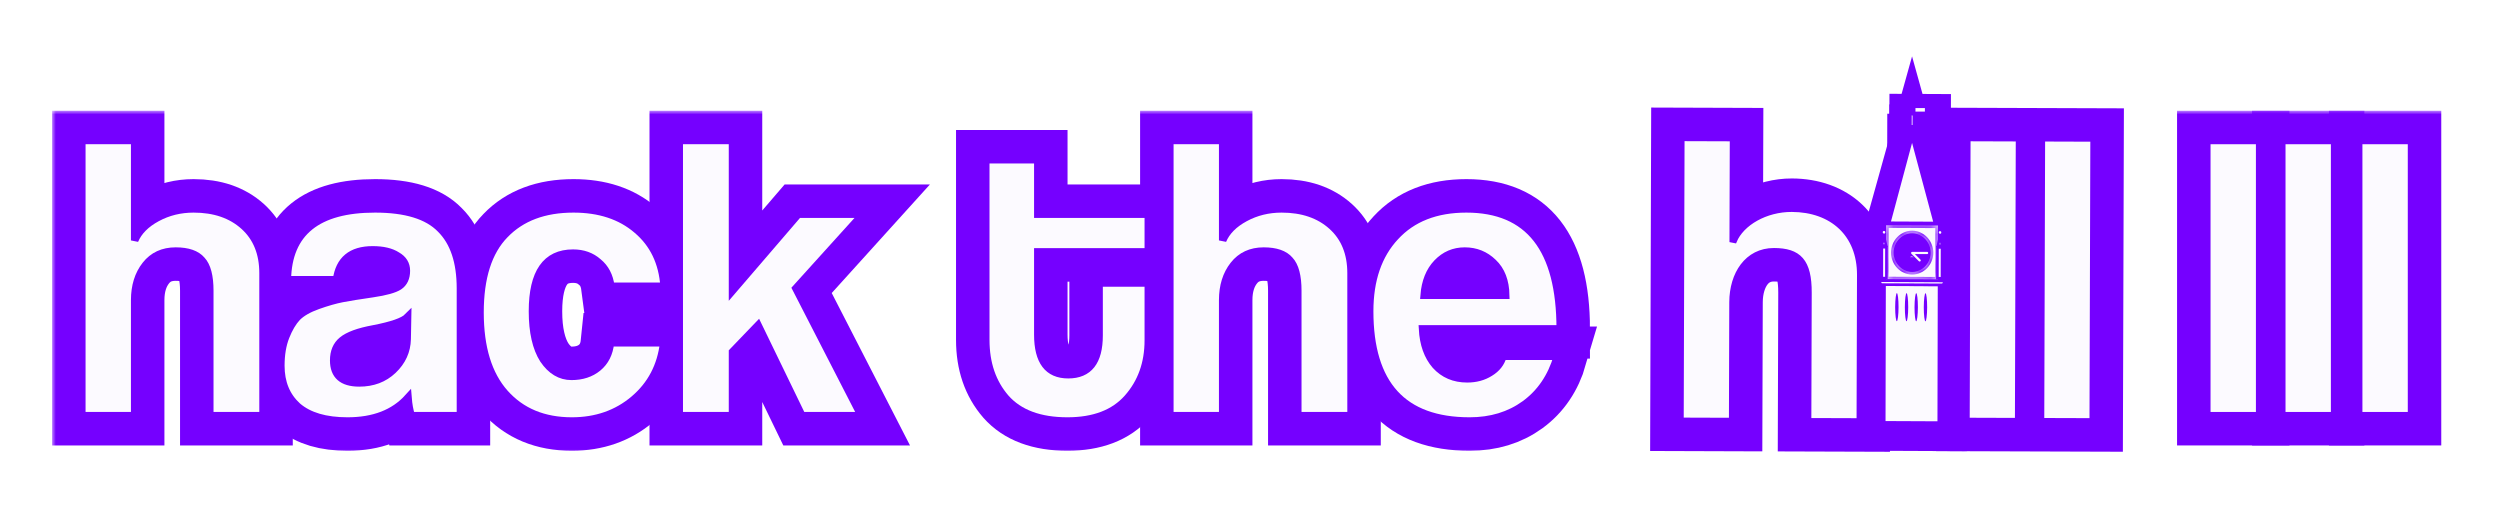 
<svg width="336" height="68" viewBox="0 0 336 68" fill="none" xmlns="http://www.w3.org/2000/svg">
<g filter="url(#filter0_f_219_3308)">
<mask id="path-1-outside-1_219_3308" maskUnits="userSpaceOnUse" x="7" y="14.884" width="322" height="46" fill="black">
<rect fill="white" x="7" y="14.884" width="322" height="46"/>
<path d="M35.35 55.867H28.198V39.082C28.198 37.101 27.834 35.725 27.106 34.954C26.414 34.147 25.25 33.743 23.612 33.743C21.901 33.743 20.554 34.367 19.572 35.615C18.589 36.862 18.098 38.44 18.098 40.348V55.867H11V18.884H18.098V32.313C18.607 31.102 19.608 30.093 21.1 29.286C22.593 28.479 24.23 28.075 26.014 28.075C28.817 28.075 31.073 28.845 32.784 30.386C34.494 31.927 35.35 34.037 35.35 36.715V55.867Z"/>
<path d="M54.727 45.576L54.782 42.604C54.2 43.191 52.671 43.723 50.196 44.2C48.194 44.567 46.793 45.081 45.992 45.741C45.228 46.365 44.846 47.264 44.846 48.438C44.846 50.456 45.992 51.465 48.285 51.465C50.105 51.465 51.615 50.896 52.817 49.758C54.054 48.584 54.691 47.19 54.727 45.576ZM61.88 55.867H55.273C55.055 55.17 54.909 54.363 54.837 53.446C52.944 55.537 50.232 56.583 46.702 56.583C43.754 56.583 41.515 55.922 39.987 54.602C38.494 53.244 37.748 51.428 37.748 49.153C37.748 47.649 37.967 46.346 38.403 45.246C38.84 44.145 39.35 43.283 39.932 42.659C40.551 42.035 41.479 41.503 42.716 41.063C43.954 40.623 45.046 40.311 45.992 40.127C46.938 39.944 48.303 39.724 50.087 39.467C51.834 39.21 53.017 38.88 53.636 38.476C54.291 38.036 54.618 37.339 54.618 36.385C54.618 35.505 54.2 34.826 53.362 34.349C52.562 33.835 51.47 33.578 50.087 33.578C47.211 33.578 45.592 34.918 45.228 37.596H38.622C38.731 31.249 42.662 28.075 50.414 28.075C54.527 28.075 57.457 28.974 59.204 30.772C60.988 32.533 61.88 35.193 61.88 38.752V55.867Z"/>
<path d="M82.043 46.071H89.195C88.831 49.19 87.503 51.721 85.21 53.666C82.917 55.611 80.132 56.583 76.857 56.583C73.071 56.583 70.069 55.335 67.848 52.84C65.628 50.346 64.518 46.732 64.518 41.999C64.518 37.302 65.628 33.817 67.848 31.542C70.069 29.231 73.144 28.075 77.075 28.075C80.569 28.075 83.408 29.011 85.592 30.882C87.812 32.753 89.031 35.284 89.25 38.476H82.098C81.916 37.082 81.352 36 80.405 35.229C79.496 34.422 78.367 34.019 77.02 34.019C73.381 34.019 71.561 36.624 71.561 41.834C71.561 44.622 72.052 46.787 73.035 48.328C74.054 49.832 75.31 50.584 76.802 50.584C78.222 50.584 79.404 50.199 80.351 49.428C81.334 48.621 81.898 47.502 82.043 46.071Z"/>
<path d="M115.753 55.867H107.782L101.886 43.705L98.446 47.282V55.867H91.294V18.884H98.446V39.082L107.291 28.79H115.972L106.963 38.752L115.753 55.867Z"/>
<path d="M147.722 45.081V38.036H154.328V45.741C154.328 48.823 153.4 51.41 151.544 53.501C149.724 55.555 147.031 56.583 143.464 56.583C139.751 56.583 136.985 55.555 135.165 53.501C133.382 51.446 132.49 48.841 132.49 45.686V21.471H139.478V28.79H154.328V33.853H139.478V44.971C139.478 48.566 140.843 50.364 143.573 50.364C146.339 50.364 147.722 48.603 147.722 45.081Z"/>
<path d="M181.578 55.867H174.426V39.082C174.426 37.101 174.062 35.725 173.334 34.954C172.643 34.147 171.478 33.743 169.84 33.743C168.13 33.743 166.783 34.367 165.8 35.615C164.817 36.862 164.326 38.44 164.326 40.348V55.867H157.229V18.884H164.326V32.313C164.836 31.102 165.837 30.093 167.329 29.286C168.821 28.479 170.459 28.075 172.242 28.075C175.045 28.075 177.302 28.845 179.012 30.386C180.723 31.927 181.578 34.037 181.578 36.715V55.867Z"/>
<path d="M191.402 39.687H202.376C202.339 37.779 201.775 36.312 200.683 35.284C199.628 34.257 198.354 33.743 196.861 33.743C195.405 33.743 194.168 34.276 193.149 35.34C192.13 36.404 191.547 37.853 191.402 39.687ZM209.691 44.2H191.183C191.293 46.255 191.875 47.887 192.93 49.098C194.022 50.309 195.442 50.914 197.189 50.914C198.354 50.914 199.373 50.639 200.246 50.089C201.156 49.538 201.739 48.804 201.993 47.887H209.309C208.508 50.639 207.053 52.785 204.942 54.326C202.867 55.831 200.392 56.583 197.517 56.583C188.563 56.583 184.086 51.666 184.086 41.834C184.086 37.614 185.232 34.276 187.525 31.817C189.818 29.322 193.003 28.075 197.08 28.075C205.488 28.075 209.691 33.45 209.691 44.2Z"/>
<path d="M303.695 55.867H296.597V18.884H303.695V55.867Z"/>
<path d="M313.771 55.867H306.674V18.884H313.771V55.867Z"/>
<path d="M324.106 55.867H317.009V18.884H324.106V55.867Z"/>
</mask>
<path d="M35.35 55.867H28.198V39.082C28.198 37.101 27.834 35.725 27.106 34.954C26.414 34.147 25.25 33.743 23.612 33.743C21.901 33.743 20.554 34.367 19.572 35.615C18.589 36.862 18.098 38.44 18.098 40.348V55.867H11V18.884H18.098V32.313C18.607 31.102 19.608 30.093 21.1 29.286C22.593 28.479 24.23 28.075 26.014 28.075C28.817 28.075 31.073 28.845 32.784 30.386C34.494 31.927 35.35 34.037 35.35 36.715V55.867Z" fill="#7500FF"/>
<path d="M54.727 45.576L54.782 42.604C54.2 43.191 52.671 43.723 50.196 44.2C48.194 44.567 46.793 45.081 45.992 45.741C45.228 46.365 44.846 47.264 44.846 48.438C44.846 50.456 45.992 51.465 48.285 51.465C50.105 51.465 51.615 50.896 52.817 49.758C54.054 48.584 54.691 47.19 54.727 45.576ZM61.88 55.867H55.273C55.055 55.17 54.909 54.363 54.837 53.446C52.944 55.537 50.232 56.583 46.702 56.583C43.754 56.583 41.515 55.922 39.987 54.602C38.494 53.244 37.748 51.428 37.748 49.153C37.748 47.649 37.967 46.346 38.403 45.246C38.84 44.145 39.35 43.283 39.932 42.659C40.551 42.035 41.479 41.503 42.716 41.063C43.954 40.623 45.046 40.311 45.992 40.127C46.938 39.944 48.303 39.724 50.087 39.467C51.834 39.21 53.017 38.88 53.636 38.476C54.291 38.036 54.618 37.339 54.618 36.385C54.618 35.505 54.2 34.826 53.362 34.349C52.562 33.835 51.47 33.578 50.087 33.578C47.211 33.578 45.592 34.918 45.228 37.596H38.622C38.731 31.249 42.662 28.075 50.414 28.075C54.527 28.075 57.457 28.974 59.204 30.772C60.988 32.533 61.88 35.193 61.88 38.752V55.867Z" fill="#7500FF"/>
<path d="M82.043 46.071H89.195C88.831 49.19 87.503 51.721 85.21 53.666C82.917 55.611 80.132 56.583 76.857 56.583C73.071 56.583 70.069 55.335 67.848 52.84C65.628 50.346 64.518 46.732 64.518 41.999C64.518 37.302 65.628 33.817 67.848 31.542C70.069 29.231 73.144 28.075 77.075 28.075C80.569 28.075 83.408 29.011 85.592 30.882C87.812 32.753 89.031 35.284 89.25 38.476H82.098C81.916 37.082 81.352 36 80.405 35.229C79.496 34.422 78.367 34.019 77.02 34.019C73.381 34.019 71.561 36.624 71.561 41.834C71.561 44.622 72.052 46.787 73.035 48.328C74.054 49.832 75.31 50.584 76.802 50.584C78.222 50.584 79.404 50.199 80.351 49.428C81.334 48.621 81.898 47.502 82.043 46.071Z" fill="#7500FF"/>
<path d="M115.753 55.867H107.782L101.886 43.705L98.446 47.282V55.867H91.294V18.884H98.446V39.082L107.291 28.79H115.972L106.963 38.752L115.753 55.867Z" fill="#7500FF"/>
<path d="M147.722 45.081V38.036H154.328V45.741C154.328 48.823 153.4 51.41 151.544 53.501C149.724 55.555 147.031 56.583 143.464 56.583C139.751 56.583 136.985 55.555 135.165 53.501C133.382 51.446 132.49 48.841 132.49 45.686V21.471H139.478V28.79H154.328V33.853H139.478V44.971C139.478 48.566 140.843 50.364 143.573 50.364C146.339 50.364 147.722 48.603 147.722 45.081Z" fill="#7500FF"/>
<path d="M181.578 55.867H174.426V39.082C174.426 37.101 174.062 35.725 173.334 34.954C172.643 34.147 171.478 33.743 169.84 33.743C168.13 33.743 166.783 34.367 165.8 35.615C164.817 36.862 164.326 38.44 164.326 40.348V55.867H157.229V18.884H164.326V32.313C164.836 31.102 165.837 30.093 167.329 29.286C168.821 28.479 170.459 28.075 172.242 28.075C175.045 28.075 177.302 28.845 179.012 30.386C180.723 31.927 181.578 34.037 181.578 36.715V55.867Z" fill="#7500FF"/>
<path d="M191.402 39.687H202.376C202.339 37.779 201.775 36.312 200.683 35.284C199.628 34.257 198.354 33.743 196.861 33.743C195.405 33.743 194.168 34.276 193.149 35.34C192.13 36.404 191.547 37.853 191.402 39.687ZM209.691 44.2H191.183C191.293 46.255 191.875 47.887 192.93 49.098C194.022 50.309 195.442 50.914 197.189 50.914C198.354 50.914 199.373 50.639 200.246 50.089C201.156 49.538 201.739 48.804 201.993 47.887H209.309C208.508 50.639 207.053 52.785 204.942 54.326C202.867 55.831 200.392 56.583 197.517 56.583C188.563 56.583 184.086 51.666 184.086 41.834C184.086 37.614 185.232 34.276 187.525 31.817C189.818 29.322 193.003 28.075 197.08 28.075C205.488 28.075 209.691 33.45 209.691 44.2Z" fill="#7500FF"/>
<path d="M303.695 55.867H296.597V18.884H303.695V55.867Z" fill="#7500FF"/>
<path d="M313.771 55.867H306.674V18.884H313.771V55.867Z" fill="#7500FF"/>
<path d="M324.106 55.867H317.009V18.884H324.106V55.867Z" fill="#7500FF"/>
<path d="M35.35 55.867H28.198V39.082C28.198 37.101 27.834 35.725 27.106 34.954C26.414 34.147 25.25 33.743 23.612 33.743C21.901 33.743 20.554 34.367 19.572 35.615C18.589 36.862 18.098 38.44 18.098 40.348V55.867H11V18.884H18.098V32.313C18.607 31.102 19.608 30.093 21.1 29.286C22.593 28.479 24.23 28.075 26.014 28.075C28.817 28.075 31.073 28.845 32.784 30.386C34.494 31.927 35.35 34.037 35.35 36.715V55.867Z" stroke="#7500FF" stroke-width="8" mask="url(#path-1-outside-1_219_3308)"/>
<path d="M54.727 45.576L54.782 42.604C54.2 43.191 52.671 43.723 50.196 44.2C48.194 44.567 46.793 45.081 45.992 45.741C45.228 46.365 44.846 47.264 44.846 48.438C44.846 50.456 45.992 51.465 48.285 51.465C50.105 51.465 51.615 50.896 52.817 49.758C54.054 48.584 54.691 47.19 54.727 45.576ZM61.88 55.867H55.273C55.055 55.17 54.909 54.363 54.837 53.446C52.944 55.537 50.232 56.583 46.702 56.583C43.754 56.583 41.515 55.922 39.987 54.602C38.494 53.244 37.748 51.428 37.748 49.153C37.748 47.649 37.967 46.346 38.403 45.246C38.84 44.145 39.35 43.283 39.932 42.659C40.551 42.035 41.479 41.503 42.716 41.063C43.954 40.623 45.046 40.311 45.992 40.127C46.938 39.944 48.303 39.724 50.087 39.467C51.834 39.21 53.017 38.88 53.636 38.476C54.291 38.036 54.618 37.339 54.618 36.385C54.618 35.505 54.2 34.826 53.362 34.349C52.562 33.835 51.47 33.578 50.087 33.578C47.211 33.578 45.592 34.918 45.228 37.596H38.622C38.731 31.249 42.662 28.075 50.414 28.075C54.527 28.075 57.457 28.974 59.204 30.772C60.988 32.533 61.88 35.193 61.88 38.752V55.867Z" stroke="#7500FF" stroke-width="8" mask="url(#path-1-outside-1_219_3308)"/>
<path d="M82.043 46.071H89.195C88.831 49.19 87.503 51.721 85.21 53.666C82.917 55.611 80.132 56.583 76.857 56.583C73.071 56.583 70.069 55.335 67.848 52.84C65.628 50.346 64.518 46.732 64.518 41.999C64.518 37.302 65.628 33.817 67.848 31.542C70.069 29.231 73.144 28.075 77.075 28.075C80.569 28.075 83.408 29.011 85.592 30.882C87.812 32.753 89.031 35.284 89.25 38.476H82.098C81.916 37.082 81.352 36 80.405 35.229C79.496 34.422 78.367 34.019 77.02 34.019C73.381 34.019 71.561 36.624 71.561 41.834C71.561 44.622 72.052 46.787 73.035 48.328C74.054 49.832 75.31 50.584 76.802 50.584C78.222 50.584 79.404 50.199 80.351 49.428C81.334 48.621 81.898 47.502 82.043 46.071Z" stroke="#7500FF" stroke-width="8" mask="url(#path-1-outside-1_219_3308)"/>
<path d="M115.753 55.867H107.782L101.886 43.705L98.446 47.282V55.867H91.294V18.884H98.446V39.082L107.291 28.79H115.972L106.963 38.752L115.753 55.867Z" stroke="#7500FF" stroke-width="8" mask="url(#path-1-outside-1_219_3308)"/>
<path d="M147.722 45.081V38.036H154.328V45.741C154.328 48.823 153.4 51.41 151.544 53.501C149.724 55.555 147.031 56.583 143.464 56.583C139.751 56.583 136.985 55.555 135.165 53.501C133.382 51.446 132.49 48.841 132.49 45.686V21.471H139.478V28.79H154.328V33.853H139.478V44.971C139.478 48.566 140.843 50.364 143.573 50.364C146.339 50.364 147.722 48.603 147.722 45.081Z" stroke="#7500FF" stroke-width="8" mask="url(#path-1-outside-1_219_3308)"/>
<path d="M181.578 55.867H174.426V39.082C174.426 37.101 174.062 35.725 173.334 34.954C172.643 34.147 171.478 33.743 169.84 33.743C168.13 33.743 166.783 34.367 165.8 35.615C164.817 36.862 164.326 38.44 164.326 40.348V55.867H157.229V18.884H164.326V32.313C164.836 31.102 165.837 30.093 167.329 29.286C168.821 28.479 170.459 28.075 172.242 28.075C175.045 28.075 177.302 28.845 179.012 30.386C180.723 31.927 181.578 34.037 181.578 36.715V55.867Z" stroke="#7500FF" stroke-width="8" mask="url(#path-1-outside-1_219_3308)"/>
<path d="M191.402 39.687H202.376C202.339 37.779 201.775 36.312 200.683 35.284C199.628 34.257 198.354 33.743 196.861 33.743C195.405 33.743 194.168 34.276 193.149 35.34C192.13 36.404 191.547 37.853 191.402 39.687ZM209.691 44.2H191.183C191.293 46.255 191.875 47.887 192.93 49.098C194.022 50.309 195.442 50.914 197.189 50.914C198.354 50.914 199.373 50.639 200.246 50.089C201.156 49.538 201.739 48.804 201.993 47.887H209.309C208.508 50.639 207.053 52.785 204.942 54.326C202.867 55.831 200.392 56.583 197.517 56.583C188.563 56.583 184.086 51.666 184.086 41.834C184.086 37.614 185.232 34.276 187.525 31.817C189.818 29.322 193.003 28.075 197.08 28.075C205.488 28.075 209.691 33.45 209.691 44.2Z" stroke="#7500FF" stroke-width="8" mask="url(#path-1-outside-1_219_3308)"/>
<path d="M303.695 55.867H296.597V18.884H303.695V55.867Z" stroke="#7500FF" stroke-width="8" mask="url(#path-1-outside-1_219_3308)"/>
<path d="M313.771 55.867H306.674V18.884H313.771V55.867Z" stroke="#7500FF" stroke-width="8" mask="url(#path-1-outside-1_219_3308)"/>
<path d="M324.106 55.867H317.009V18.884H324.106V55.867Z" stroke="#7500FF" stroke-width="8" mask="url(#path-1-outside-1_219_3308)"/>
<path d="M258.549 15.55L258.538 20.259L255.424 20.244L255.434 15.536L258.549 15.55Z" fill="#7500FF" stroke="#7500FF" stroke-width="3"/>
<path d="M260.705 14.137L260.695 18.558L255.429 18.534L255.439 14.113L260.705 14.137Z" fill="#7500FF" stroke="#7500FF" stroke-width="3"/>
<path d="M258.424 18.356L261.912 30.888L262.443 32.797L251.519 32.747L252.048 30.849L255.534 18.349L256.979 13.166L258.424 18.356Z" fill="#7500FF" stroke="#7500FF" stroke-width="3"/>
<path d="M258.884 16.805L258.875 21.512L255.137 21.495L255.147 16.788L258.884 16.805Z" fill="#7500FF" stroke="#7500FF" stroke-width="3"/>
<mask id="path-6-outside-2_219_3308" maskUnits="userSpaceOnUse" x="248.399" y="34.101" width="16.068" height="27.062" fill="black">
<rect fill="white" x="248.399" y="34.101" width="16.068" height="27.062"/>
<path d="M260.433 39.153L260.394 56.622L253.416 56.59L253.454 39.12L260.433 39.153ZM258.785 40.055C258.672 40.055 258.557 40.85 258.555 41.873C258.553 42.896 258.665 43.693 258.778 43.694C258.891 43.693 259.006 42.897 259.008 41.875C259.01 40.852 258.898 40.055 258.785 40.055ZM257.541 40.049C257.428 40.049 257.313 40.845 257.311 41.867C257.308 42.891 257.42 43.687 257.534 43.688C257.647 43.687 257.762 42.892 257.764 41.869C257.766 40.846 257.654 40.05 257.541 40.049ZM256.239 40.043C256.126 40.045 256.012 40.84 256.01 41.861C256.008 42.885 256.119 43.681 256.232 43.682C256.345 43.682 256.46 42.886 256.462 41.863C256.464 40.84 256.352 40.044 256.239 40.043ZM254.938 40.037C254.825 40.037 254.71 40.833 254.708 41.855C254.706 42.879 254.818 43.675 254.931 43.676C255.044 43.674 255.159 42.879 255.161 41.857C255.163 40.834 255.052 40.038 254.938 40.037Z"/>
</mask>
<path d="M260.433 39.153L260.394 56.622L253.416 56.59L253.454 39.12L260.433 39.153ZM258.785 40.055C258.672 40.055 258.557 40.85 258.555 41.873C258.553 42.896 258.665 43.693 258.778 43.694C258.891 43.693 259.006 42.897 259.008 41.875C259.01 40.852 258.898 40.055 258.785 40.055ZM257.541 40.049C257.428 40.049 257.313 40.845 257.311 41.867C257.308 42.891 257.42 43.687 257.534 43.688C257.647 43.687 257.762 42.892 257.764 41.869C257.766 40.846 257.654 40.05 257.541 40.049ZM256.239 40.043C256.126 40.045 256.012 40.84 256.01 41.861C256.008 42.885 256.119 43.681 256.232 43.682C256.345 43.682 256.46 42.886 256.462 41.863C256.464 40.84 256.352 40.044 256.239 40.043ZM254.938 40.037C254.825 40.037 254.71 40.833 254.708 41.855C254.706 42.879 254.818 43.675 254.931 43.676C255.044 43.674 255.159 42.879 255.161 41.857C255.163 40.834 255.052 40.038 254.938 40.037Z" fill="#7500FF"/>
<path d="M260.433 39.153L264.433 39.167L264.442 35.172L260.446 35.153L260.433 39.153ZM260.394 56.622L260.381 60.622L264.385 60.64L264.394 56.636L260.394 56.622ZM253.416 56.59L249.416 56.576L249.407 60.572L253.403 60.59L253.416 56.59ZM253.454 39.12L253.468 35.12L249.463 35.101L249.454 39.106L253.454 39.12ZM258.785 40.055L258.798 36.055L258.783 36.055L258.768 36.055L258.785 40.055ZM258.555 41.873L254.555 41.859L254.555 41.86L258.555 41.873ZM258.778 43.694L258.765 47.694L258.791 47.694L258.816 47.693L258.778 43.694ZM259.008 41.875L263.008 41.889L263.008 41.889L259.008 41.875ZM257.541 40.049L257.554 36.049L257.542 36.049L257.53 36.049L257.541 40.049ZM257.311 41.867L253.311 41.854L253.311 41.854L257.311 41.867ZM257.534 43.688L257.521 47.688L257.55 47.688L257.579 47.688L257.534 43.688ZM257.764 41.869L261.764 41.883L261.764 41.883L257.764 41.869ZM256.239 40.043L256.252 36.043L256.215 36.043L256.179 36.043L256.239 40.043ZM256.01 41.861L252.01 41.848L252.01 41.848L256.01 41.861ZM256.232 43.682L256.219 47.682L256.228 47.682L256.232 43.682ZM256.462 41.863L260.462 41.877L260.462 41.877L256.462 41.863ZM254.938 40.037L254.951 36.037L254.943 36.037L254.935 36.037L254.938 40.037ZM254.708 41.855L250.708 41.842L250.708 41.842L254.708 41.855ZM254.931 43.676L254.918 47.676L254.951 47.676L254.984 47.675L254.931 43.676ZM255.161 41.857L259.161 41.871L259.161 41.871L255.161 41.857ZM260.433 39.153L256.433 39.139L256.394 56.608L260.394 56.622L264.394 56.636L264.433 39.167L260.433 39.153ZM260.394 56.622L260.407 52.622L253.429 52.59L253.416 56.59L253.403 60.59L260.381 60.622L260.394 56.622ZM253.416 56.59L257.416 56.604L257.454 39.134L253.454 39.12L249.454 39.106L249.416 56.576L253.416 56.59ZM253.454 39.12L253.441 43.12L260.419 43.153L260.433 39.153L260.446 35.153L253.468 35.12L253.454 39.12ZM258.785 40.055L258.768 36.055C257.518 36.059 256.624 36.624 256.147 37.035C255.687 37.432 255.421 37.844 255.293 38.061C255.035 38.5 254.912 38.898 254.865 39.059C254.752 39.441 254.695 39.809 254.663 40.052C254.592 40.589 254.556 41.221 254.555 41.859L258.555 41.873L262.555 41.887C262.556 41.503 262.578 41.226 262.594 41.109C262.605 41.026 262.598 41.13 262.538 41.331C262.517 41.402 262.422 41.73 262.192 42.121C262.078 42.315 261.826 42.708 261.381 43.093C260.918 43.492 260.038 44.051 258.802 44.055L258.785 40.055ZM258.555 41.873L254.555 41.86C254.553 42.499 254.587 43.132 254.655 43.669C254.687 43.913 254.742 44.281 254.854 44.664C254.901 44.826 255.023 45.226 255.28 45.667C255.408 45.887 255.674 46.301 256.135 46.702C256.615 47.119 257.512 47.688 258.765 47.694L258.778 43.694L258.791 39.694C260.03 39.699 260.912 40.262 261.378 40.666C261.825 41.055 262.077 41.451 262.191 41.647C262.421 42.041 262.515 42.37 262.536 42.441C262.594 42.643 262.601 42.748 262.591 42.664C262.576 42.548 262.554 42.271 262.555 41.887L258.555 41.873ZM258.778 43.694L258.816 47.693C260.064 47.683 260.952 47.116 261.424 46.706C261.88 46.31 262.144 45.9 262.272 45.683C262.528 45.246 262.651 44.849 262.698 44.688C262.811 44.306 262.868 43.939 262.9 43.696C262.971 43.159 263.007 42.528 263.008 41.889L259.008 41.875L255.008 41.861C255.007 42.245 254.984 42.522 254.969 42.638C254.958 42.722 254.965 42.618 255.024 42.418C255.045 42.347 255.14 42.021 255.368 41.631C255.482 41.438 255.732 41.046 256.174 40.663C256.632 40.265 257.506 39.704 258.739 39.694L258.778 43.694ZM259.008 41.875L263.008 41.889C263.009 41.25 262.976 40.617 262.907 40.079C262.876 39.835 262.82 39.467 262.709 39.084C262.662 38.922 262.54 38.522 262.282 38.08C262.154 37.861 261.888 37.446 261.427 37.046C260.947 36.629 260.051 36.061 258.798 36.055L258.785 40.055L258.772 44.055C257.534 44.049 256.651 43.487 256.185 43.083C255.738 42.694 255.486 42.297 255.372 42.102C255.142 41.708 255.048 41.379 255.027 41.307C254.968 41.105 254.961 41 254.972 41.084C254.987 41.2 255.009 41.477 255.008 41.861L259.008 41.875ZM257.541 40.049L257.53 36.049C256.279 36.051 255.384 36.615 254.905 37.028C254.445 37.425 254.178 37.837 254.05 38.054C253.792 38.494 253.668 38.892 253.621 39.053C253.508 39.435 253.451 39.803 253.419 40.046C253.348 40.583 253.312 41.215 253.311 41.854L257.311 41.867L261.311 41.881C261.311 41.497 261.334 41.22 261.35 41.103C261.361 41.02 261.354 41.124 261.294 41.326C261.273 41.397 261.178 41.724 260.947 42.116C260.833 42.31 260.58 42.704 260.134 43.089C259.67 43.489 258.788 44.047 257.551 44.049L257.541 40.049ZM257.311 41.867L253.311 41.854C253.309 42.493 253.342 43.126 253.411 43.664C253.442 43.907 253.498 44.275 253.61 44.659C253.657 44.821 253.779 45.22 254.036 45.662C254.164 45.881 254.43 46.296 254.891 46.696C255.371 47.113 256.268 47.682 257.521 47.688L257.534 43.688L257.546 39.688C258.785 39.693 259.668 40.256 260.134 40.66C260.581 41.049 260.833 41.446 260.947 41.641C261.176 42.035 261.271 42.364 261.292 42.435C261.35 42.637 261.357 42.742 261.346 42.659C261.332 42.542 261.31 42.265 261.311 41.881L257.311 41.867ZM257.534 43.688L257.579 47.688C258.825 47.675 259.712 47.107 260.182 46.698C260.637 46.302 260.901 45.893 261.028 45.676C261.284 45.239 261.406 44.843 261.454 44.682C261.566 44.3 261.624 43.934 261.656 43.69C261.727 43.154 261.762 42.522 261.764 41.883L257.764 41.869L253.764 41.855C253.763 42.239 253.74 42.516 253.725 42.633C253.714 42.716 253.721 42.612 253.78 42.412C253.801 42.341 253.896 42.016 254.124 41.626C254.237 41.433 254.486 41.042 254.927 40.659C255.384 40.262 256.256 39.7 257.488 39.688L257.534 43.688ZM257.764 41.869L261.764 41.883C261.765 41.244 261.732 40.611 261.663 40.073C261.632 39.83 261.576 39.461 261.465 39.078C261.418 38.916 261.296 38.516 261.038 38.075C260.91 37.855 260.644 37.441 260.183 37.04C259.703 36.623 258.806 36.055 257.554 36.049L257.541 40.049L257.528 44.049C256.289 44.043 255.407 43.481 254.941 43.077C254.494 42.688 254.242 42.292 254.128 42.096C253.898 41.702 253.804 41.373 253.783 41.302C253.724 41.1 253.717 40.995 253.728 41.078C253.743 41.194 253.765 41.471 253.764 41.855L257.764 41.869ZM256.239 40.043L256.179 36.043C254.934 36.06 254.051 36.63 253.583 37.039C253.131 37.435 252.868 37.843 252.742 38.06C252.487 38.497 252.365 38.892 252.318 39.053C252.206 39.434 252.149 39.801 252.117 40.044C252.047 40.58 252.011 41.211 252.01 41.848L256.01 41.861L260.01 41.875C260.011 41.491 260.033 41.213 260.049 41.096C260.06 41.012 260.053 41.115 259.994 41.315C259.973 41.386 259.879 41.711 259.652 42.099C259.54 42.292 259.291 42.682 258.853 43.066C258.399 43.462 257.53 44.026 256.299 44.043L256.239 40.043ZM256.01 41.861L252.01 41.848C252.009 42.486 252.041 43.118 252.11 43.655C252.141 43.898 252.196 44.266 252.307 44.649C252.354 44.811 252.476 45.211 252.733 45.653C252.86 45.873 253.127 46.288 253.588 46.689C254.068 47.107 254.966 47.676 256.219 47.682L256.232 43.682L256.245 39.682C257.484 39.687 258.367 40.25 258.833 40.656C259.281 41.045 259.533 41.442 259.647 41.638C259.876 42.032 259.97 42.362 259.991 42.433C260.05 42.635 260.056 42.74 260.046 42.656C260.031 42.538 260.009 42.261 260.01 41.875L256.01 41.861ZM256.232 43.682L256.228 47.682C257.481 47.685 258.38 47.122 258.862 46.708C259.325 46.311 259.593 45.897 259.721 45.679C259.981 45.239 260.104 44.84 260.152 44.678C260.265 44.296 260.322 43.928 260.354 43.685C260.425 43.148 260.461 42.516 260.462 41.877L256.462 41.863L252.462 41.849C252.461 42.234 252.438 42.511 252.423 42.628C252.412 42.711 252.419 42.606 252.479 42.405C252.5 42.334 252.595 42.005 252.827 41.612C252.941 41.418 253.195 41.023 253.644 40.637C254.112 40.235 254.997 39.679 256.236 39.682L256.232 43.682ZM256.462 41.863L260.462 41.877C260.463 41.238 260.43 40.605 260.361 40.067C260.33 39.824 260.274 39.455 260.163 39.072C260.116 38.91 259.994 38.51 259.736 38.069C259.609 37.849 259.342 37.435 258.881 37.034C258.402 36.617 257.505 36.049 256.252 36.043L256.239 40.043L256.226 44.043C254.988 44.037 254.105 43.475 253.639 43.071C253.192 42.682 252.94 42.286 252.826 42.09C252.596 41.696 252.502 41.367 252.481 41.296C252.422 41.094 252.415 40.989 252.426 41.072C252.441 41.188 252.463 41.465 252.462 41.849L256.462 41.863ZM254.938 40.037L254.935 36.037C253.683 36.036 252.785 36.6 252.305 37.013C251.844 37.411 251.576 37.823 251.448 38.041C251.189 38.481 251.066 38.879 251.018 39.041C250.906 39.423 250.848 39.791 250.816 40.034C250.745 40.571 250.71 41.203 250.708 41.842L254.708 41.855L258.708 41.869C258.709 41.485 258.732 41.208 258.747 41.091C258.758 41.008 258.751 41.112 258.692 41.314C258.671 41.385 258.575 41.713 258.344 42.105C258.23 42.299 257.977 42.694 257.529 43.079C257.063 43.48 256.18 44.038 254.942 44.037L254.938 40.037ZM254.708 41.855L250.708 41.842C250.707 42.481 250.74 43.114 250.809 43.652C250.84 43.895 250.896 44.263 251.007 44.647C251.054 44.809 251.176 45.208 251.434 45.65C251.561 45.869 251.828 46.284 252.289 46.684C252.768 47.101 253.665 47.67 254.918 47.676L254.931 43.676L254.944 39.676C256.183 39.681 257.066 40.244 257.531 40.649C257.978 41.037 258.23 41.434 258.344 41.629C258.574 42.023 258.668 42.352 258.689 42.423C258.748 42.625 258.755 42.73 258.744 42.647C258.729 42.53 258.707 42.253 258.708 41.869L254.708 41.855ZM254.931 43.676L254.984 47.675C256.229 47.661 257.113 47.092 257.582 46.684C258.036 46.288 258.299 45.88 258.426 45.663C258.682 45.227 258.804 44.831 258.852 44.67C258.964 44.288 259.021 43.921 259.053 43.678C259.124 43.141 259.16 42.51 259.161 41.871L255.161 41.857L251.161 41.843C251.16 42.227 251.138 42.504 251.122 42.62C251.111 42.704 251.118 42.6 251.177 42.4C251.198 42.329 251.293 42.004 251.521 41.615C251.634 41.422 251.883 41.032 252.322 40.649C252.777 40.253 253.648 39.691 254.878 39.676L254.931 43.676ZM255.161 41.857L259.161 41.871C259.163 41.232 259.13 40.599 259.061 40.061C259.03 39.818 258.974 39.45 258.862 39.066C258.815 38.904 258.693 38.504 258.436 38.062C258.308 37.843 258.041 37.428 257.58 37.028C257.1 36.611 256.204 36.043 254.951 36.037L254.938 40.037L254.926 44.037C253.687 44.031 252.805 43.469 252.339 43.065C251.892 42.676 251.639 42.28 251.525 42.084C251.296 41.69 251.201 41.361 251.18 41.29C251.122 41.088 251.115 40.982 251.125 41.066C251.14 41.182 251.162 41.459 251.161 41.843L255.161 41.857Z" fill="#7500FF" mask="url(#path-6-outside-2_219_3308)"/>
<mask id="path-8-inside-3_219_3308" fill="white">
<path d="M260.456 31.296L260.44 38.29L253.472 38.258L253.486 31.264L260.456 31.296ZM256.997 32.303C255.638 32.297 254.502 33.429 254.499 34.794C254.496 36.158 255.627 37.301 256.987 37.307C258.347 37.313 259.482 36.181 259.485 34.816C259.488 33.452 258.357 32.31 256.997 32.303Z"/>
</mask>
<path d="M260.456 31.296L260.44 38.29L253.472 38.258L253.486 31.264L260.456 31.296ZM256.997 32.303C255.638 32.297 254.502 33.429 254.499 34.794C254.496 36.158 255.627 37.301 256.987 37.307C258.347 37.313 259.482 36.181 259.485 34.816C259.488 33.452 258.357 32.31 256.997 32.303Z" fill="#7500FF"/>
<path d="M260.456 31.296L261.806 31.301L261.809 29.953L260.461 29.946L260.456 31.296ZM260.44 38.29L260.436 39.64L261.787 39.647L261.79 38.295L260.44 38.29ZM253.472 38.258L252.122 38.253L252.119 39.601L253.467 39.608L253.472 38.258ZM253.486 31.264L253.491 29.913L252.139 29.907L252.136 31.259L253.486 31.264ZM256.997 32.303L257.002 30.953L257.002 30.953L256.997 32.303ZM254.499 34.794L253.149 34.789L253.149 34.789L254.499 34.794ZM256.987 37.307L256.982 38.657L256.982 38.657L256.987 37.307ZM259.485 34.816L260.835 34.821L260.835 34.821L259.485 34.816ZM260.456 31.296L259.106 31.291L259.09 38.286L260.44 38.29L261.79 38.295L261.806 31.301L260.456 31.296ZM260.44 38.29L260.445 36.94L253.476 36.908L253.472 38.258L253.467 39.608L260.436 39.64L260.44 38.29ZM253.472 38.258L254.822 38.262L254.836 31.268L253.486 31.264L252.136 31.259L252.122 38.253L253.472 38.258ZM253.486 31.264L253.482 32.613L260.451 32.646L260.456 31.296L260.461 29.946L253.491 29.913L253.486 31.264ZM256.997 32.303L257.002 30.953C254.892 30.944 253.153 32.682 253.149 34.789L254.499 34.794L255.849 34.798C255.85 34.176 256.384 33.651 256.993 33.653L256.997 32.303ZM254.499 34.794L253.149 34.789C253.144 36.894 254.873 38.648 256.982 38.657L256.987 37.307L256.991 35.957C256.381 35.955 255.848 35.423 255.849 34.798L254.499 34.794ZM256.987 37.307L256.982 38.657C259.093 38.667 260.831 36.927 260.835 34.821L259.485 34.816L258.135 34.811C258.134 35.435 257.6 35.96 256.991 35.957L256.987 37.307ZM259.485 34.816L260.835 34.821C260.839 32.715 259.111 30.963 257.002 30.953L256.997 32.303L256.993 33.653C257.604 33.656 258.136 34.188 258.135 34.812L259.485 34.816Z" fill="#7500FF" mask="url(#path-8-inside-3_219_3308)"/>
<path d="M256.935 35.146C257.105 35.147 257.219 35.034 257.219 34.863C257.219 34.693 257.106 34.578 256.936 34.578M256.935 35.146L256.936 34.578M256.935 35.146C256.822 35.145 256.709 34.974 256.709 34.861C256.709 34.747 256.766 34.577 256.936 34.578M256.935 35.146L256.936 34.578" fill="#7500FF" stroke="#7500FF" stroke-width="1.35"/>
<path d="M256.936 34.863L255.802 35.654L256.936 34.863Z" fill="#7500FF"/>
<path d="M256.936 34.863L255.802 35.654" stroke="#7500FF" stroke-width="1.35"/>
<path d="M256.935 34.863L258.292 36.063L256.935 34.863Z" fill="#7500FF"/>
<path d="M256.935 34.863L258.292 36.063" stroke="#7500FF" stroke-width="1.35"/>
<path d="M262.437 32.723L262.422 39.548L258.957 39.532L258.971 32.707L262.437 32.723Z" fill="#7500FF" stroke="#7500FF" stroke-width="2.5"/>
<path d="M254.964 32.698L254.949 39.524L251.484 39.508L251.498 32.683L254.964 32.698Z" fill="#7500FF" stroke="#7500FF" stroke-width="2.5"/>
<path d="M254.421 31.708L254.927 33.758L255.31 35.312L251.09 35.293L251.48 33.742L251.996 31.697L254.421 31.708Z" fill="#7500FF" stroke="#7500FF" stroke-width="2.5"/>
<path d="M261.951 31.733L262.456 33.783L262.839 35.338L258.62 35.319L259.01 33.768L259.525 31.722L261.951 31.733Z" fill="#7500FF" stroke="#7500FF" stroke-width="2.5"/>
<path d="M263.956 37.063L262.806 38.955L262.295 39.795L261.929 40.397L252.065 40.353L251.694 39.799L251.13 38.953L249.826 37L263.956 37.063Z" fill="#7500FF" stroke="#7500FF" stroke-width="2.5"/>
<path d="M253.208 32.003C253.321 32.004 253.378 32.061 253.377 32.175L253.366 32.249C253.345 32.313 253.292 32.344 253.207 32.344C253.122 32.344 253.069 32.28 253.048 32.224L253.037 32.173C253.038 32.06 253.094 32.003 253.208 32.003ZM253.208 32.003L253.21 31.094M253.208 32.003L253.21 31.094M253.21 31.094C253.073 31.094 252.74 31.128 252.451 31.416C252.163 31.703 252.128 32.035 252.127 32.169L252.137 32.303C252.16 32.467 252.233 32.707 252.448 32.925C252.736 33.215 253.068 33.253 253.205 33.253C253.342 33.254 253.674 33.22 253.964 32.932C254.18 32.716 254.254 32.476 254.277 32.313L254.287 32.179L254.281 32.056C254.269 31.941 254.242 31.849 254.218 31.785C254.183 31.691 254.13 31.596 254.058 31.505C253.928 31.341 253.69 31.151 253.358 31.105L253.21 31.094ZM254.627 32.181C254.627 32.429 254.563 32.845 254.218 33.189C253.872 33.533 253.455 33.595 253.204 33.594C252.681 33.592 252.307 33.314 252.101 33.055C251.948 32.862 251.823 32.6 251.794 32.299L251.787 32.168L251.791 32.067C251.808 31.816 251.895 31.46 252.197 31.159C252.543 30.814 252.96 30.752 253.21 30.753C253.461 30.755 253.878 30.82 254.222 31.168C254.566 31.515 254.628 31.932 254.627 32.181Z" fill="#7500FF" stroke="#7500FF" stroke-width="2.5"/>
<path d="M260.736 32.028C260.85 32.029 260.906 32.086 260.906 32.2L260.895 32.274C260.874 32.338 260.821 32.369 260.736 32.369C260.651 32.368 260.598 32.305 260.577 32.249L260.566 32.198C260.566 32.084 260.623 32.028 260.736 32.028ZM260.736 32.028L260.738 31.119M260.736 32.028L260.738 31.119M260.738 31.119C260.601 31.118 260.269 31.152 259.98 31.441C259.691 31.728 259.656 32.059 259.656 32.194L259.665 32.328C259.688 32.491 259.761 32.732 259.976 32.949C260.264 33.24 260.596 33.277 260.734 33.278C260.871 33.279 261.203 33.245 261.492 32.956C261.708 32.741 261.782 32.501 261.806 32.338L261.816 32.204L261.809 32.081C261.797 31.966 261.771 31.874 261.747 31.81C261.711 31.716 261.659 31.621 261.587 31.53C261.457 31.366 261.219 31.175 260.887 31.129L260.738 31.119ZM262.156 32.206C262.155 32.454 262.092 32.87 261.746 33.214C261.4 33.558 260.983 33.62 260.733 33.619C260.21 33.617 259.835 33.339 259.63 33.08C259.477 32.887 259.351 32.624 259.323 32.323L259.316 32.192L259.319 32.092C259.336 31.841 259.423 31.485 259.725 31.184C260.071 30.839 260.489 30.777 260.739 30.778C260.989 30.779 261.406 30.845 261.751 31.193C262.095 31.54 262.156 31.957 262.156 32.206Z" fill="#7500FF" stroke="#7500FF" stroke-width="2.5"/>
<path d="M234.989 16.5L234.955 27.478C236.697 26.511 238.774 25.978 240.829 25.985C243.982 25.995 246.824 26.978 248.893 28.936C250.976 30.909 252.091 33.7 252.081 36.955L252.015 58.713L240.938 58.676L240.997 39.344C241.003 37.353 240.659 36.611 240.417 36.332C240.246 36.135 239.833 35.838 238.421 35.833C237.323 35.83 236.528 36.278 235.951 37.036C235.335 37.845 234.92 39.09 234.916 40.624L234.861 58.656L223.785 58.619L223.913 16.463L234.989 16.5Z" fill="#7500FF" stroke="#7500FF" stroke-width="4"/>
<path d="M283.447 16.552L283.32 58.707L262.223 58.637L262.351 16.482L283.447 16.552Z" fill="#7500FF" stroke="#7500FF" stroke-width="4"/>
</g>
<mask id="path-24-outside-4_219_3308" maskUnits="userSpaceOnUse" x="10" y="17.884" width="315" height="40" fill="black">
<rect fill="white" x="10" y="17.884" width="315" height="40"/>
<path d="M35.35 55.867H28.198V39.082C28.198 37.101 27.834 35.725 27.106 34.954C26.414 34.147 25.25 33.743 23.612 33.743C21.901 33.743 20.554 34.367 19.572 35.615C18.589 36.862 18.098 38.44 18.098 40.348V55.867H11V18.884H18.098V32.313C18.607 31.102 19.608 30.093 21.1 29.286C22.593 28.479 24.23 28.075 26.014 28.075C28.816 28.075 31.073 28.845 32.784 30.386C34.494 31.927 35.35 34.037 35.35 36.715V55.867Z"/>
<path d="M54.727 45.576L54.782 42.604C54.2 43.191 52.671 43.723 50.196 44.2C48.194 44.567 46.793 45.081 45.992 45.741C45.228 46.365 44.846 47.264 44.846 48.438C44.846 50.456 45.992 51.465 48.285 51.465C50.105 51.465 51.615 50.896 52.817 49.758C54.054 48.584 54.691 47.19 54.727 45.576ZM61.88 55.867H55.273C55.055 55.17 54.909 54.363 54.837 53.446C52.944 55.537 50.232 56.583 46.702 56.583C43.754 56.583 41.515 55.922 39.986 54.602C38.494 53.244 37.748 51.428 37.748 49.153C37.748 47.649 37.967 46.346 38.403 45.246C38.84 44.145 39.35 43.283 39.932 42.659C40.551 42.035 41.479 41.503 42.716 41.063C43.954 40.623 45.046 40.311 45.992 40.127C46.938 39.944 48.303 39.724 50.087 39.467C51.834 39.21 53.017 38.88 53.636 38.476C54.291 38.036 54.618 37.339 54.618 36.385C54.618 35.505 54.2 34.826 53.362 34.349C52.562 33.835 51.47 33.578 50.087 33.578C47.211 33.578 45.592 34.917 45.228 37.596H38.622C38.731 31.249 42.662 28.075 50.414 28.075C54.527 28.075 57.457 28.974 59.204 30.772C60.988 32.533 61.88 35.193 61.88 38.752V55.867Z"/>
<path d="M82.043 46.071H89.195C88.831 49.19 87.503 51.721 85.21 53.666C82.917 55.611 80.132 56.583 76.857 56.583C73.071 56.583 70.069 55.335 67.848 52.84C65.628 50.346 64.518 46.732 64.518 41.999C64.518 37.302 65.628 33.817 67.848 31.542C70.069 29.231 73.144 28.075 77.075 28.075C80.569 28.075 83.408 29.011 85.592 30.882C87.812 32.753 89.031 35.284 89.25 38.476H82.098C81.916 37.082 81.352 36 80.405 35.229C79.495 34.422 78.367 34.019 77.02 34.019C73.381 34.019 71.561 36.624 71.561 41.834C71.561 44.622 72.052 46.787 73.035 48.328C74.054 49.832 75.31 50.584 76.802 50.584C78.222 50.584 79.404 50.199 80.351 49.428C81.334 48.621 81.898 47.502 82.043 46.071Z"/>
<path d="M115.753 55.867H107.782L101.886 43.705L98.446 47.282V55.867H91.294V18.884H98.446V39.082L107.291 28.79H115.972L106.963 38.752L115.753 55.867Z"/>
<path d="M147.722 45.081V38.036H154.328V45.741C154.328 48.823 153.4 51.41 151.544 53.501C149.724 55.555 147.031 56.583 143.464 56.583C139.751 56.583 136.985 55.555 135.165 53.501C133.382 51.446 132.49 48.841 132.49 45.686V21.471H139.478V28.79H154.328V33.853H139.478V44.971C139.478 48.566 140.843 50.364 143.573 50.364C146.339 50.364 147.722 48.603 147.722 45.081Z"/>
<path d="M181.578 55.867H174.426V39.082C174.426 37.101 174.062 35.725 173.334 34.954C172.643 34.147 171.478 33.743 169.84 33.743C168.13 33.743 166.783 34.367 165.8 35.615C164.817 36.862 164.326 38.44 164.326 40.348V55.867H157.229V18.884H164.326V32.313C164.836 31.102 165.837 30.093 167.329 29.286C168.821 28.479 170.459 28.075 172.242 28.075C175.045 28.075 177.302 28.845 179.012 30.386C180.723 31.927 181.578 34.037 181.578 36.715V55.867Z"/>
<path d="M191.402 39.687H202.376C202.339 37.779 201.775 36.312 200.683 35.284C199.628 34.257 198.354 33.743 196.861 33.743C195.405 33.743 194.168 34.276 193.149 35.34C192.13 36.404 191.547 37.853 191.402 39.687ZM209.691 44.2H191.183C191.293 46.255 191.875 47.887 192.93 49.098C194.022 50.309 195.442 50.914 197.189 50.914C198.354 50.914 199.373 50.639 200.246 50.089C201.156 49.538 201.739 48.804 201.993 47.887H209.309C208.508 50.639 207.053 52.785 204.942 54.326C202.867 55.831 200.392 56.583 197.517 56.583C188.563 56.583 184.086 51.666 184.086 41.834C184.086 37.614 185.232 34.276 187.525 31.817C189.818 29.322 193.003 28.075 197.08 28.075C205.487 28.075 209.691 33.45 209.691 44.2Z"/>
<path d="M303.695 55.867H296.597V18.884H303.695V55.867Z"/>
<path d="M313.771 55.867H306.674V18.884H313.771V55.867Z"/>
<path d="M324.106 55.867H317.009V18.884H324.106V55.867Z"/>
</mask>
<path d="M35.35 55.867H28.198V39.082C28.198 37.101 27.834 35.725 27.106 34.954C26.414 34.147 25.25 33.743 23.612 33.743C21.901 33.743 20.554 34.367 19.572 35.615C18.589 36.862 18.098 38.44 18.098 40.348V55.867H11V18.884H18.098V32.313C18.607 31.102 19.608 30.093 21.1 29.286C22.593 28.479 24.23 28.075 26.014 28.075C28.816 28.075 31.073 28.845 32.784 30.386C34.494 31.927 35.35 34.037 35.35 36.715V55.867Z" fill="white" fill-opacity="0.98"/>
<path d="M54.727 45.576L54.782 42.604C54.2 43.191 52.671 43.723 50.196 44.2C48.194 44.567 46.793 45.081 45.992 45.741C45.228 46.365 44.846 47.264 44.846 48.438C44.846 50.456 45.992 51.465 48.285 51.465C50.105 51.465 51.615 50.896 52.817 49.758C54.054 48.584 54.691 47.19 54.727 45.576ZM61.88 55.867H55.273C55.055 55.17 54.909 54.363 54.837 53.446C52.944 55.537 50.232 56.583 46.702 56.583C43.754 56.583 41.515 55.922 39.986 54.602C38.494 53.244 37.748 51.428 37.748 49.153C37.748 47.649 37.967 46.346 38.403 45.246C38.84 44.145 39.35 43.283 39.932 42.659C40.551 42.035 41.479 41.503 42.716 41.063C43.954 40.623 45.046 40.311 45.992 40.127C46.938 39.944 48.303 39.724 50.087 39.467C51.834 39.21 53.017 38.88 53.636 38.476C54.291 38.036 54.618 37.339 54.618 36.385C54.618 35.505 54.2 34.826 53.362 34.349C52.562 33.835 51.47 33.578 50.087 33.578C47.211 33.578 45.592 34.917 45.228 37.596H38.622C38.731 31.249 42.662 28.075 50.414 28.075C54.527 28.075 57.457 28.974 59.204 30.772C60.988 32.533 61.88 35.193 61.88 38.752V55.867Z" fill="white" fill-opacity="0.98"/>
<path d="M82.043 46.071H89.195C88.831 49.19 87.503 51.721 85.21 53.666C82.917 55.611 80.132 56.583 76.857 56.583C73.071 56.583 70.069 55.335 67.848 52.84C65.628 50.346 64.518 46.732 64.518 41.999C64.518 37.302 65.628 33.817 67.848 31.542C70.069 29.231 73.144 28.075 77.075 28.075C80.569 28.075 83.408 29.011 85.592 30.882C87.812 32.753 89.031 35.284 89.25 38.476H82.098C81.916 37.082 81.352 36 80.405 35.229C79.495 34.422 78.367 34.019 77.02 34.019C73.381 34.019 71.561 36.624 71.561 41.834C71.561 44.622 72.052 46.787 73.035 48.328C74.054 49.832 75.31 50.584 76.802 50.584C78.222 50.584 79.404 50.199 80.351 49.428C81.334 48.621 81.898 47.502 82.043 46.071Z" fill="white" fill-opacity="0.98"/>
<path d="M115.753 55.867H107.782L101.886 43.705L98.446 47.282V55.867H91.294V18.884H98.446V39.082L107.291 28.79H115.972L106.963 38.752L115.753 55.867Z" fill="white" fill-opacity="0.98"/>
<path d="M147.722 45.081V38.036H154.328V45.741C154.328 48.823 153.4 51.41 151.544 53.501C149.724 55.555 147.031 56.583 143.464 56.583C139.751 56.583 136.985 55.555 135.165 53.501C133.382 51.446 132.49 48.841 132.49 45.686V21.471H139.478V28.79H154.328V33.853H139.478V44.971C139.478 48.566 140.843 50.364 143.573 50.364C146.339 50.364 147.722 48.603 147.722 45.081Z" fill="white" fill-opacity="0.98"/>
<path d="M181.578 55.867H174.426V39.082C174.426 37.101 174.062 35.725 173.334 34.954C172.643 34.147 171.478 33.743 169.84 33.743C168.13 33.743 166.783 34.367 165.8 35.615C164.817 36.862 164.326 38.44 164.326 40.348V55.867H157.229V18.884H164.326V32.313C164.836 31.102 165.837 30.093 167.329 29.286C168.821 28.479 170.459 28.075 172.242 28.075C175.045 28.075 177.302 28.845 179.012 30.386C180.723 31.927 181.578 34.037 181.578 36.715V55.867Z" fill="white" fill-opacity="0.98"/>
<path d="M191.402 39.687H202.376C202.339 37.779 201.775 36.312 200.683 35.284C199.628 34.257 198.354 33.743 196.861 33.743C195.405 33.743 194.168 34.276 193.149 35.34C192.13 36.404 191.547 37.853 191.402 39.687ZM209.691 44.2H191.183C191.293 46.255 191.875 47.887 192.93 49.098C194.022 50.309 195.442 50.914 197.189 50.914C198.354 50.914 199.373 50.639 200.246 50.089C201.156 49.538 201.739 48.804 201.993 47.887H209.309C208.508 50.639 207.053 52.785 204.942 54.326C202.867 55.831 200.392 56.583 197.517 56.583C188.563 56.583 184.086 51.666 184.086 41.834C184.086 37.614 185.232 34.276 187.525 31.817C189.818 29.322 193.003 28.075 197.08 28.075C205.487 28.075 209.691 33.45 209.691 44.2Z" fill="white" fill-opacity="0.98"/>
<path d="M303.695 55.867H296.597V18.884H303.695V55.867Z" fill="white" fill-opacity="0.98"/>
<path d="M313.771 55.867H306.674V18.884H313.771V55.867Z" fill="white" fill-opacity="0.98"/>
<path d="M324.106 55.867H317.009V18.884H324.106V55.867Z" fill="white" fill-opacity="0.98"/>
<path d="M35.35 55.867H28.198V39.082C28.198 37.101 27.834 35.725 27.106 34.954C26.414 34.147 25.25 33.743 23.612 33.743C21.901 33.743 20.554 34.367 19.572 35.615C18.589 36.862 18.098 38.44 18.098 40.348V55.867H11V18.884H18.098V32.313C18.607 31.102 19.608 30.093 21.1 29.286C22.593 28.479 24.23 28.075 26.014 28.075C28.816 28.075 31.073 28.845 32.784 30.386C34.494 31.927 35.35 34.037 35.35 36.715V55.867Z" stroke="#7500FF" mask="url(#path-24-outside-4_219_3308)"/>
<path d="M54.727 45.576L54.782 42.604C54.2 43.191 52.671 43.723 50.196 44.2C48.194 44.567 46.793 45.081 45.992 45.741C45.228 46.365 44.846 47.264 44.846 48.438C44.846 50.456 45.992 51.465 48.285 51.465C50.105 51.465 51.615 50.896 52.817 49.758C54.054 48.584 54.691 47.19 54.727 45.576ZM61.88 55.867H55.273C55.055 55.17 54.909 54.363 54.837 53.446C52.944 55.537 50.232 56.583 46.702 56.583C43.754 56.583 41.515 55.922 39.986 54.602C38.494 53.244 37.748 51.428 37.748 49.153C37.748 47.649 37.967 46.346 38.403 45.246C38.84 44.145 39.35 43.283 39.932 42.659C40.551 42.035 41.479 41.503 42.716 41.063C43.954 40.623 45.046 40.311 45.992 40.127C46.938 39.944 48.303 39.724 50.087 39.467C51.834 39.21 53.017 38.88 53.636 38.476C54.291 38.036 54.618 37.339 54.618 36.385C54.618 35.505 54.2 34.826 53.362 34.349C52.562 33.835 51.47 33.578 50.087 33.578C47.211 33.578 45.592 34.917 45.228 37.596H38.622C38.731 31.249 42.662 28.075 50.414 28.075C54.527 28.075 57.457 28.974 59.204 30.772C60.988 32.533 61.88 35.193 61.88 38.752V55.867Z" stroke="#7500FF" mask="url(#path-24-outside-4_219_3308)"/>
<path d="M82.043 46.071H89.195C88.831 49.19 87.503 51.721 85.21 53.666C82.917 55.611 80.132 56.583 76.857 56.583C73.071 56.583 70.069 55.335 67.848 52.84C65.628 50.346 64.518 46.732 64.518 41.999C64.518 37.302 65.628 33.817 67.848 31.542C70.069 29.231 73.144 28.075 77.075 28.075C80.569 28.075 83.408 29.011 85.592 30.882C87.812 32.753 89.031 35.284 89.25 38.476H82.098C81.916 37.082 81.352 36 80.405 35.229C79.495 34.422 78.367 34.019 77.02 34.019C73.381 34.019 71.561 36.624 71.561 41.834C71.561 44.622 72.052 46.787 73.035 48.328C74.054 49.832 75.31 50.584 76.802 50.584C78.222 50.584 79.404 50.199 80.351 49.428C81.334 48.621 81.898 47.502 82.043 46.071Z" stroke="#7500FF" mask="url(#path-24-outside-4_219_3308)"/>
<path d="M115.753 55.867H107.782L101.886 43.705L98.446 47.282V55.867H91.294V18.884H98.446V39.082L107.291 28.79H115.972L106.963 38.752L115.753 55.867Z" stroke="#7500FF" mask="url(#path-24-outside-4_219_3308)"/>
<path d="M147.722 45.081V38.036H154.328V45.741C154.328 48.823 153.4 51.41 151.544 53.501C149.724 55.555 147.031 56.583 143.464 56.583C139.751 56.583 136.985 55.555 135.165 53.501C133.382 51.446 132.49 48.841 132.49 45.686V21.471H139.478V28.79H154.328V33.853H139.478V44.971C139.478 48.566 140.843 50.364 143.573 50.364C146.339 50.364 147.722 48.603 147.722 45.081Z" stroke="#7500FF" mask="url(#path-24-outside-4_219_3308)"/>
<path d="M181.578 55.867H174.426V39.082C174.426 37.101 174.062 35.725 173.334 34.954C172.643 34.147 171.478 33.743 169.84 33.743C168.13 33.743 166.783 34.367 165.8 35.615C164.817 36.862 164.326 38.44 164.326 40.348V55.867H157.229V18.884H164.326V32.313C164.836 31.102 165.837 30.093 167.329 29.286C168.821 28.479 170.459 28.075 172.242 28.075C175.045 28.075 177.302 28.845 179.012 30.386C180.723 31.927 181.578 34.037 181.578 36.715V55.867Z" stroke="#7500FF" mask="url(#path-24-outside-4_219_3308)"/>
<path d="M191.402 39.687H202.376C202.339 37.779 201.775 36.312 200.683 35.284C199.628 34.257 198.354 33.743 196.861 33.743C195.405 33.743 194.168 34.276 193.149 35.34C192.13 36.404 191.547 37.853 191.402 39.687ZM209.691 44.2H191.183C191.293 46.255 191.875 47.887 192.93 49.098C194.022 50.309 195.442 50.914 197.189 50.914C198.354 50.914 199.373 50.639 200.246 50.089C201.156 49.538 201.739 48.804 201.993 47.887H209.309C208.508 50.639 207.053 52.785 204.942 54.326C202.867 55.831 200.392 56.583 197.517 56.583C188.563 56.583 184.086 51.666 184.086 41.834C184.086 37.614 185.232 34.276 187.525 31.817C189.818 29.322 193.003 28.075 197.08 28.075C205.487 28.075 209.691 33.45 209.691 44.2Z" stroke="#7500FF" mask="url(#path-24-outside-4_219_3308)"/>
<path d="M303.695 55.867H296.597V18.884H303.695V55.867Z" stroke="#7500FF" mask="url(#path-24-outside-4_219_3308)"/>
<path d="M313.771 55.867H306.674V18.884H313.771V55.867Z" stroke="#7500FF" mask="url(#path-24-outside-4_219_3308)"/>
<path d="M324.106 55.867H317.009V18.884H324.106V55.867Z" stroke="#7500FF" mask="url(#path-24-outside-4_219_3308)"/>
<mask id="path-25-inside-5_219_3308" fill="white">
<path d="M257.05 15.497L256.936 15.497L256.932 17.271L257.046 17.272L257.05 15.497Z"/>
</mask>
<path d="M257.05 15.497L256.936 15.497L256.932 17.271L257.046 17.272L257.05 15.497Z" fill="white" fill-opacity="0.98"/>
<path d="M257.05 15.497L257.55 15.5L257.551 15L257.051 14.997L257.05 15.497ZM256.936 15.497L256.937 14.997L256.437 14.995L256.436 15.495L256.936 15.497ZM256.932 17.271L256.432 17.269L256.431 17.769L256.931 17.771L256.932 17.271ZM257.046 17.272L257.045 17.772L257.545 17.774L257.546 17.274L257.046 17.272ZM257.05 15.497L257.051 14.997L256.937 14.997L256.936 15.497L256.935 15.997L257.049 15.997L257.05 15.497ZM256.936 15.497L256.436 15.495L256.432 17.269L256.932 17.271L257.432 17.274L257.436 15.499L256.936 15.497ZM256.932 17.271L256.931 17.771L257.045 17.772L257.046 17.272L257.047 16.772L256.933 16.771L256.932 17.271ZM257.046 17.272L257.546 17.274L257.55 15.5L257.05 15.497L256.55 15.495L256.546 17.27L257.046 17.272Z" fill="#7500FF" mask="url(#path-25-inside-5_219_3308)"/>
<path d="M258.956 14.277L258.954 15.254L257.188 15.245L257.19 14.269L258.956 14.277Z" fill="white" fill-opacity="0.98" stroke="#7500FF" stroke-width="0.5"/>
<path d="M260.144 30.045L253.822 30.016L256.982 18.239L260.144 30.045Z" fill="white" fill-opacity="0.98" stroke="#7500FF" stroke-width="0.5"/>
<path d="M257.135 17.05L257.133 18.323L256.895 18.322L256.898 17.049L257.135 17.05Z" fill="white" fill-opacity="0.98" stroke="#7500FF" stroke-width="0.5"/>
<path d="M260.435 38.47L260.394 56.621L253.416 56.589L253.456 38.437L260.435 38.47ZM258.787 39.407C258.674 39.409 258.559 40.235 258.556 41.297C258.554 42.36 258.666 43.188 258.779 43.188C258.892 43.189 259.007 42.362 259.01 41.298C259.012 40.235 258.9 39.408 258.787 39.407ZM257.543 39.402C257.43 39.404 257.315 40.229 257.312 41.291C257.31 42.354 257.422 43.182 257.535 43.182C257.648 43.183 257.763 42.356 257.765 41.293C257.768 40.23 257.656 39.403 257.543 39.402ZM256.242 39.396C256.129 39.396 256.014 40.222 256.012 41.285C256.009 42.347 256.12 43.175 256.233 43.176C256.346 43.177 256.461 42.35 256.464 41.287C256.466 40.224 256.355 39.398 256.242 39.396ZM254.94 39.39C254.827 39.391 254.712 40.217 254.71 41.279C254.707 42.342 254.819 43.17 254.932 43.17C255.046 43.17 255.161 42.344 255.163 41.281C255.165 40.218 255.053 39.391 254.94 39.39Z" fill="white" fill-opacity="0.98"/>
<mask id="path-31-inside-6_219_3308" fill="white">
<path d="M260.459 30.306L260.442 37.574L253.474 37.541L253.489 30.273L260.459 30.306ZM257 31.353C255.64 31.347 254.505 32.523 254.501 33.941C254.498 35.359 255.629 36.546 256.989 36.553C258.349 36.559 259.484 35.383 259.488 33.965C259.491 32.547 258.36 31.36 257 31.353Z"/>
</mask>
<path d="M260.459 30.306L260.442 37.574L253.474 37.541L253.489 30.273L260.459 30.306ZM257 31.353C255.64 31.347 254.505 32.523 254.501 33.941C254.498 35.359 255.629 36.546 256.989 36.553C258.349 36.559 259.484 35.383 259.488 33.965C259.491 32.547 258.36 31.36 257 31.353Z" fill="white" fill-opacity="0.98"/>
<path d="M260.459 30.306L260.809 30.308L260.81 29.958L260.46 29.956L260.459 30.306ZM260.442 37.574L260.441 37.924L260.791 37.925L260.792 37.575L260.442 37.574ZM253.474 37.541L253.124 37.54L253.123 37.889L253.472 37.891L253.474 37.541ZM253.489 30.273L253.49 29.923L253.14 29.922L253.139 30.272L253.489 30.273ZM257 31.353L257.001 31.003L257.001 31.003L257 31.353ZM254.501 33.941L254.151 33.94L254.151 33.94L254.501 33.941ZM256.989 36.553L256.988 36.903L256.988 36.903L256.989 36.553ZM259.488 33.965L259.838 33.966L259.838 33.966L259.488 33.965ZM260.459 30.306L260.109 30.305L260.092 37.573L260.442 37.574L260.792 37.575L260.809 30.308L260.459 30.306ZM260.442 37.574L260.443 37.224L253.475 37.191L253.474 37.541L253.472 37.891L260.441 37.924L260.442 37.574ZM253.474 37.541L253.824 37.542L253.839 30.274L253.489 30.273L253.139 30.272L253.124 37.54L253.474 37.541ZM253.489 30.273L253.488 30.623L260.458 30.656L260.459 30.306L260.46 29.956L253.49 29.923L253.489 30.273ZM257 31.353L257.001 31.003C255.434 30.996 254.155 32.343 254.151 33.94L254.501 33.941L254.851 33.943C254.854 32.704 255.846 31.698 256.999 31.703L257 31.353ZM254.501 33.941L254.151 33.94C254.148 35.537 255.421 36.895 256.988 36.903L256.989 36.553L256.99 36.203C255.837 36.197 254.849 35.181 254.851 33.943L254.501 33.941ZM256.989 36.553L256.988 36.903C258.555 36.91 259.834 35.563 259.838 33.966L259.488 33.965L259.138 33.963C259.135 35.202 258.143 36.208 256.99 36.203L256.989 36.553ZM259.488 33.965L259.838 33.966C259.841 32.369 258.568 31.011 257.001 31.003L257 31.353L256.999 31.703C258.152 31.709 259.14 32.725 259.138 33.963L259.488 33.965Z" fill="#7500FF" mask="url(#path-31-inside-6_219_3308)"/>
<path d="M256.938 33.891C256.981 33.892 257.004 33.906 257.017 33.919C257.031 33.933 257.047 33.962 257.046 34.013C257.046 34.064 257.03 34.092 257.017 34.105C257.005 34.117 256.985 34.127 256.951 34.13C256.944 34.124 256.934 34.116 256.924 34.102C256.912 34.085 256.902 34.065 256.895 34.046C256.888 34.028 256.886 34.016 256.886 34.012C256.886 33.976 256.896 33.935 256.911 33.91C256.917 33.899 256.923 33.895 256.925 33.894C256.925 33.894 256.928 33.891 256.938 33.891Z" fill="white" fill-opacity="0.98" stroke="#7500FF" stroke-width="0.35"/>
<path d="M256.939 34.013L255.804 34.835L256.939 34.013Z" fill="white" fill-opacity="0.98"/>
<path d="M256.939 34.013L255.804 34.835" stroke="#7500FF" stroke-width="0.35"/>
<path d="M256.938 34.013L258.295 35.26L256.938 34.013Z" fill="white" fill-opacity="0.98"/>
<path d="M256.938 34.013L258.295 35.26" stroke="#7500FF" stroke-width="0.35"/>
<path d="M261.012 33.256L261.003 37.4L260.387 37.398L260.396 33.253L261.012 33.256Z" fill="white" fill-opacity="0.98" stroke="#7500FF" stroke-width="0.35"/>
<path d="M253.539 33.231L253.53 37.376L252.914 37.373L252.923 33.228L253.539 33.231Z" fill="white" fill-opacity="0.98" stroke="#7500FF" stroke-width="0.35"/>
<path d="M253.495 32.997L252.917 32.994L253.208 31.794L253.495 32.997Z" fill="white" fill-opacity="0.98" stroke="#7500FF" stroke-width="0.35"/>
<path d="M261.024 33.023L260.447 33.02L260.737 31.819L261.024 33.023Z" fill="white" fill-opacity="0.98" stroke="#7500FF" stroke-width="0.35"/>
<path d="M261.435 37.761L261.128 38.286L252.831 38.248L252.492 37.721L261.435 37.761Z" fill="white" fill-opacity="0.98" stroke="#7500FF" stroke-width="0.35"/>
<mask id="path-43-inside-7_219_3308" fill="white">
<path d="M253.21 31.397C253.324 31.397 253.38 31.338 253.381 31.22C253.381 31.102 253.324 31.043 253.211 31.042C253.098 31.042 253.041 31.1 253.041 31.219C253.04 31.278 253.097 31.396 253.21 31.397Z"/>
</mask>
<path d="M253.21 31.397C253.324 31.397 253.38 31.338 253.381 31.22C253.381 31.102 253.324 31.043 253.211 31.042C253.098 31.042 253.041 31.1 253.041 31.219C253.04 31.278 253.097 31.396 253.21 31.397Z" fill="white" fill-opacity="0.98"/>
<path d="M253.21 31.397L253.209 31.747C253.324 31.747 253.473 31.717 253.59 31.596C253.704 31.478 253.73 31.331 253.731 31.222L253.381 31.22L253.031 31.218C253.031 31.227 253.028 31.169 253.086 31.11C253.146 31.047 253.21 31.047 253.211 31.047L253.21 31.397ZM253.381 31.22L253.731 31.222C253.731 31.112 253.705 30.965 253.592 30.846C253.475 30.724 253.326 30.693 253.212 30.692L253.211 31.042L253.21 31.392C253.209 31.392 253.145 31.391 253.085 31.328C253.028 31.268 253.031 31.21 253.031 31.218L253.381 31.22ZM253.211 31.042L253.212 30.692C253.097 30.692 252.948 30.721 252.831 30.842C252.717 30.961 252.691 31.108 252.691 31.217L253.041 31.219L253.391 31.22C253.391 31.212 253.393 31.27 253.335 31.329C253.276 31.391 253.211 31.392 253.21 31.392L253.211 31.042ZM253.041 31.219L252.691 31.217C252.69 31.334 252.737 31.452 252.805 31.541C252.88 31.641 253.017 31.746 253.209 31.747L253.21 31.397L253.211 31.047C253.291 31.047 253.342 31.093 253.361 31.118C253.37 31.13 253.376 31.141 253.38 31.153C253.383 31.162 253.391 31.184 253.391 31.22L253.041 31.219Z" fill="#7500FF" mask="url(#path-43-inside-7_219_3308)"/>
<mask id="path-45-inside-8_219_3308" fill="white">
<path d="M260.739 31.421C260.852 31.422 260.909 31.363 260.909 31.245C260.909 31.127 260.853 31.067 260.74 31.067C260.626 31.066 260.569 31.125 260.569 31.243C260.569 31.302 260.625 31.421 260.739 31.421Z"/>
</mask>
<path d="M260.739 31.421C260.852 31.422 260.909 31.363 260.909 31.245C260.909 31.127 260.853 31.067 260.74 31.067C260.626 31.066 260.569 31.125 260.569 31.243C260.569 31.302 260.625 31.421 260.739 31.421Z" fill="white" fill-opacity="0.98"/>
<path d="M260.739 31.421L260.738 31.771C260.852 31.772 261.002 31.742 261.118 31.621C261.233 31.503 261.259 31.356 261.259 31.247L260.909 31.245L260.559 31.243C260.559 31.252 260.557 31.194 260.614 31.134C260.674 31.072 260.738 31.071 260.74 31.071L260.739 31.421ZM260.909 31.245L261.259 31.247C261.259 31.137 261.234 30.99 261.12 30.871C261.004 30.749 260.855 30.717 260.74 30.717L260.74 31.067L260.739 31.417C260.738 31.417 260.674 31.416 260.614 31.353C260.557 31.293 260.559 31.235 260.559 31.243L260.909 31.245ZM260.74 31.067L260.74 30.717C260.626 30.716 260.477 30.746 260.36 30.867C260.246 30.985 260.219 31.132 260.219 31.242L260.569 31.243L260.919 31.245C260.919 31.236 260.921 31.295 260.864 31.354C260.804 31.416 260.74 31.417 260.739 31.417L260.74 31.067ZM260.569 31.243L260.219 31.242C260.219 31.359 260.265 31.477 260.333 31.566C260.409 31.665 260.545 31.77 260.738 31.771L260.739 31.421L260.74 31.071C260.819 31.072 260.87 31.117 260.89 31.143C260.899 31.155 260.905 31.166 260.909 31.177C260.912 31.186 260.919 31.209 260.919 31.245L260.569 31.243Z" fill="#7500FF" mask="url(#path-45-inside-8_219_3308)"/>
<path d="M259 34L257 34L258 35" stroke="#FCFAFF" stroke-width="0.3" stroke-linecap="round" stroke-linejoin="round"/>
<path d="M232.732 18.743L232.69 32.336L233.172 32.432C234.148 30.072 237.324 28.223 240.822 28.235C243.517 28.244 245.77 29.078 247.345 30.57C248.919 32.06 249.839 34.227 249.831 36.947L249.772 56.455L243.195 56.433L243.246 39.351C243.253 37.238 242.918 35.782 242.116 34.857C241.304 33.922 240.067 33.589 238.428 33.583C236.591 33.577 235.144 34.382 234.161 35.673C233.183 36.957 232.671 38.712 232.665 40.617L232.618 56.398L226.042 56.376L226.155 18.721L232.732 18.743Z" fill="white" fill-opacity="0.98" stroke="#7500FF" stroke-width="0.5"/>
<path d="M281.191 18.794L281.077 56.449L274.5 56.428L274.614 18.772L281.191 18.794ZM271.17 18.761L271.056 56.416L264.48 56.394L264.594 18.739L271.17 18.761Z" fill="white" fill-opacity="0.98" stroke="#7500FF" stroke-width="0.5"/>
<defs>
<filter id="filter0_f_219_3308" x="0" y="0.577" width="335.106" height="67.143" filterUnits="userSpaceOnUse" color-interpolation-filters="sRGB">
<feFlood flood-opacity="0" result="BackgroundImageFix"/>
<feBlend mode="normal" in="SourceGraphic" in2="BackgroundImageFix" result="shape"/>
<feGaussianBlur stdDeviation="3.5" result="effect1_foregroundBlur_219_3308"/>
</filter>
</defs>
</svg>
